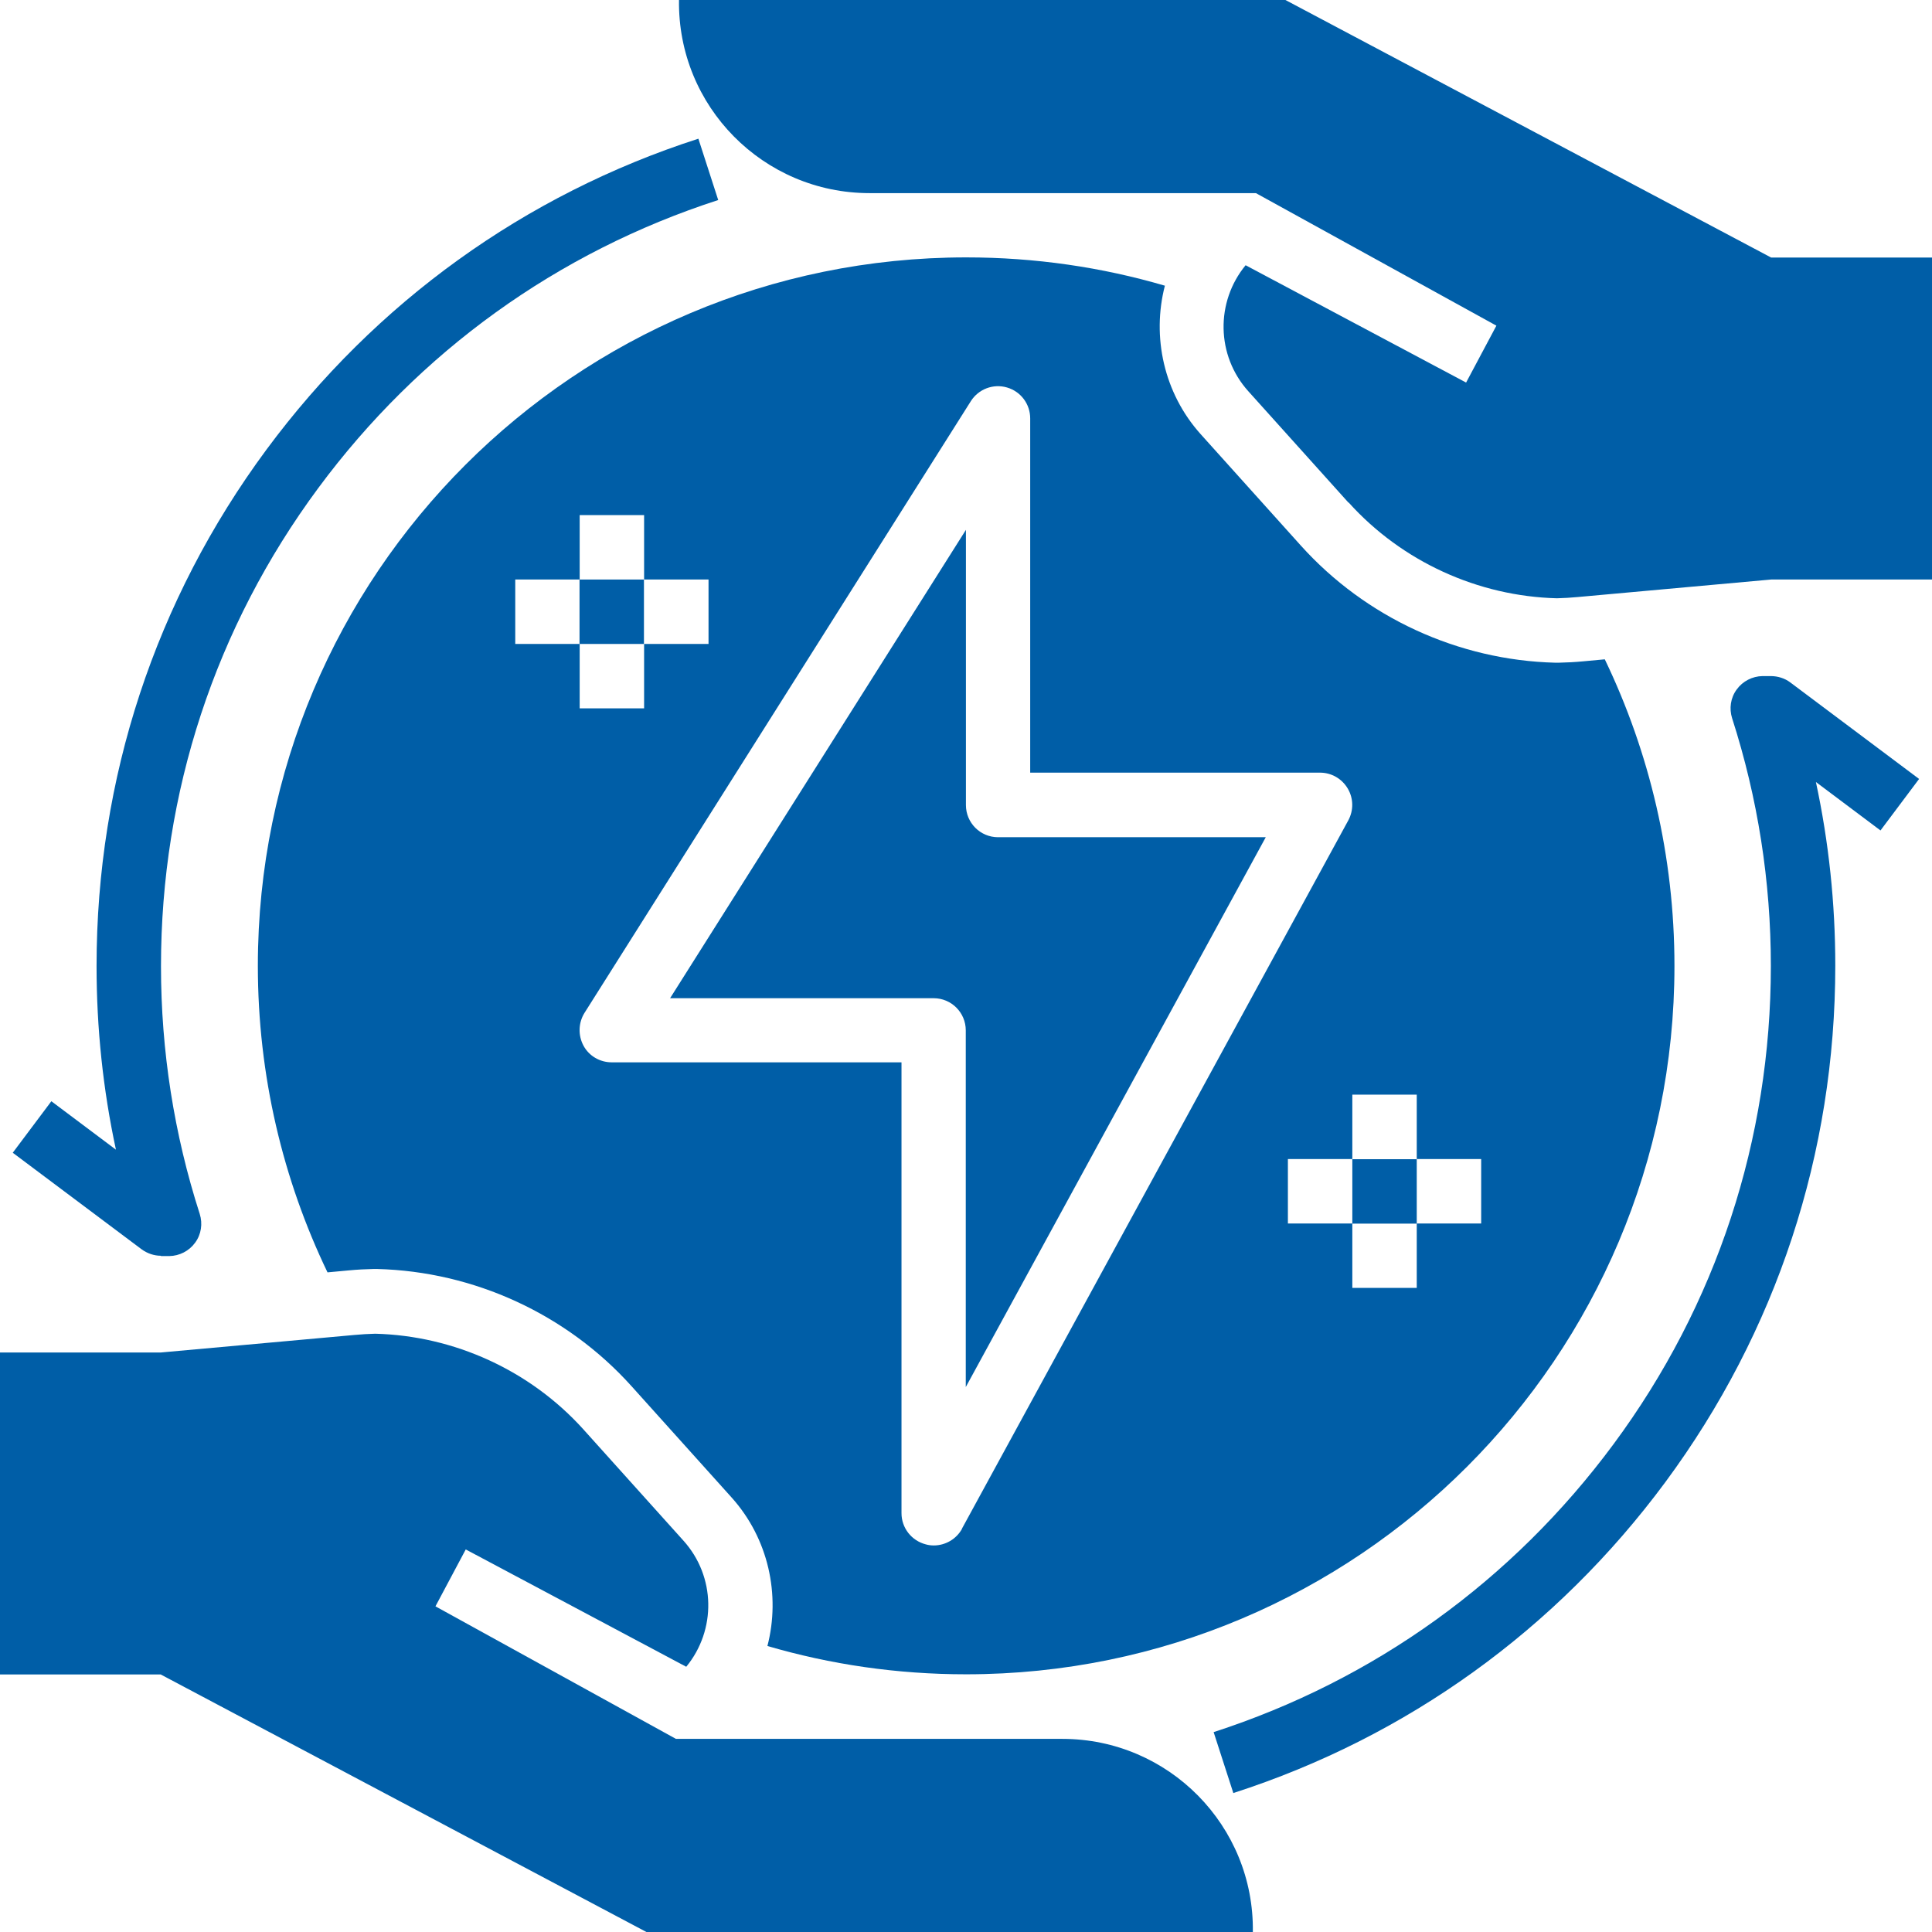 <?xml version="1.0" encoding="UTF-8"?><svg id="Layer_2" xmlns="http://www.w3.org/2000/svg" viewBox="0 0 125.65 125.65"><defs><style>.cls-1{fill:#005ea7;}</style></defs><g id="Layer_1-2"><path class="cls-1" d="m10.47,81.67c-.45,0-.89-.15-1.26-.42l-8.38-6.28,2.51-3.35,4.2,3.15c-.84-3.91-1.26-7.9-1.26-11.94,0-12.2,3.82-23.81,11.05-33.59,7.09-9.58,16.8-16.58,28.09-20.22l1.29,3.99c-10.45,3.38-19.44,9.85-26.01,18.73-6.7,9.05-10.23,19.81-10.23,31.1,0,5.5.85,10.92,2.52,16.11.2.63.1,1.33-.3,1.87-.39.54-1.02.86-1.68.87h-.53s-.01,0-.02,0Z"/><path class="cls-1" d="m80.22,116.64l-1.29-3.99c10.45-3.38,19.44-9.85,26.01-18.73,6.7-9.05,10.23-19.81,10.23-31.1,0-5.5-.85-10.92-2.52-16.11-.2-.63-.1-1.33.3-1.87.39-.54,1.02-.86,1.68-.87h.53c.46,0,.91.14,1.27.41l8.38,6.28-2.51,3.35-4.2-3.15c.84,3.91,1.26,7.9,1.26,11.94,0,12.2-3.82,23.81-11.05,33.59-7.09,9.58-16.8,16.58-28.09,20.22Z"/><path class="cls-1" d="m62.82,52.35v-17.89l-19.24,30.46h17.14c1.16,0,2.09.94,2.09,2.09v23.2l19.51-35.76h-17.41c-1.16,0-2.09-.94-2.09-2.09Z"/><rect class="cls-1" x="87.95" y="75.39" width="4.19" height="4.19"/><path class="cls-1" d="m104.37,42.88l-1.4.13c-.53.05-1.07.08-1.6.09h-.11s-.11,0-.11,0c-6.31-.16-12.34-2.94-16.55-7.62l-6.51-7.24c-2.4-2.67-3.19-6.34-2.33-9.66-4.1-1.2-8.43-1.84-12.92-1.84-25.44,0-46.07,20.63-46.07,46.07,0,7.14,1.63,13.91,4.53,19.94l1.4-.13c.53-.05,1.07-.08,1.6-.09h.11s.11,0,.11,0c6.31.16,12.34,2.94,16.55,7.62l6.51,7.24c2.4,2.67,3.19,6.34,2.33,9.66,4.1,1.2,8.43,1.84,12.92,1.84,25.44,0,46.07-20.63,46.07-46.07,0-7.14-1.63-13.91-4.53-19.94Zm-70.86-1v-4.19h4.19v-4.19h4.19v4.19h4.19v4.19h-4.19v4.19h-4.19v-4.19h-4.19Zm29.06,57.54c-.37.68-1.09,1.09-1.84,1.09-.17,0-.35-.02-.52-.07-.93-.24-1.58-1.07-1.58-2.03v-29.32h-18.85c-.76,0-1.47-.41-1.83-1.08s-.34-1.48.06-2.13l25.13-39.79c.5-.79,1.46-1.15,2.35-.89.9.26,1.51,1.08,1.51,2.01v23.04h18.85c.74,0,1.42.39,1.8,1.03.38.64.39,1.42.04,2.07l-25.13,46.07Zm33.76-19.85h-4.19v4.19h-4.19v-4.19h-4.19v-4.19h4.19v-4.19h4.19v4.19h4.19v4.19Z"/><rect class="cls-1" x="37.69" y="37.69" width="4.19" height="4.19"/><path class="cls-1" d="m37.94,92.96l6.51,7.24c2.1,2.33,2.14,5.82.18,8.2l-14.34-7.63-1.97,3.7,15.64,8.62h25.13c6.91,0,12.49,5.65,12.39,12.56h-39.44l-31.59-16.75H0v-20.94h10.47l12.59-1.14c.45-.04.89-.07,1.34-.08,5.13.13,10.08,2.38,13.55,6.23Z"/><path class="cls-1" d="m87.7,32.69l-6.51-7.24c-2.1-2.33-2.14-5.82-.18-8.2l14.34,7.63,1.97-3.7-15.64-8.62h-25.13c-6.91,0-12.49-5.65-12.39-12.56h39.44l31.59,16.75h10.47v20.94h-10.47l-12.59,1.14c-.45.04-.89.07-1.34.08-5.13-.13-10.08-2.38-13.55-6.23Z"/></g></svg>